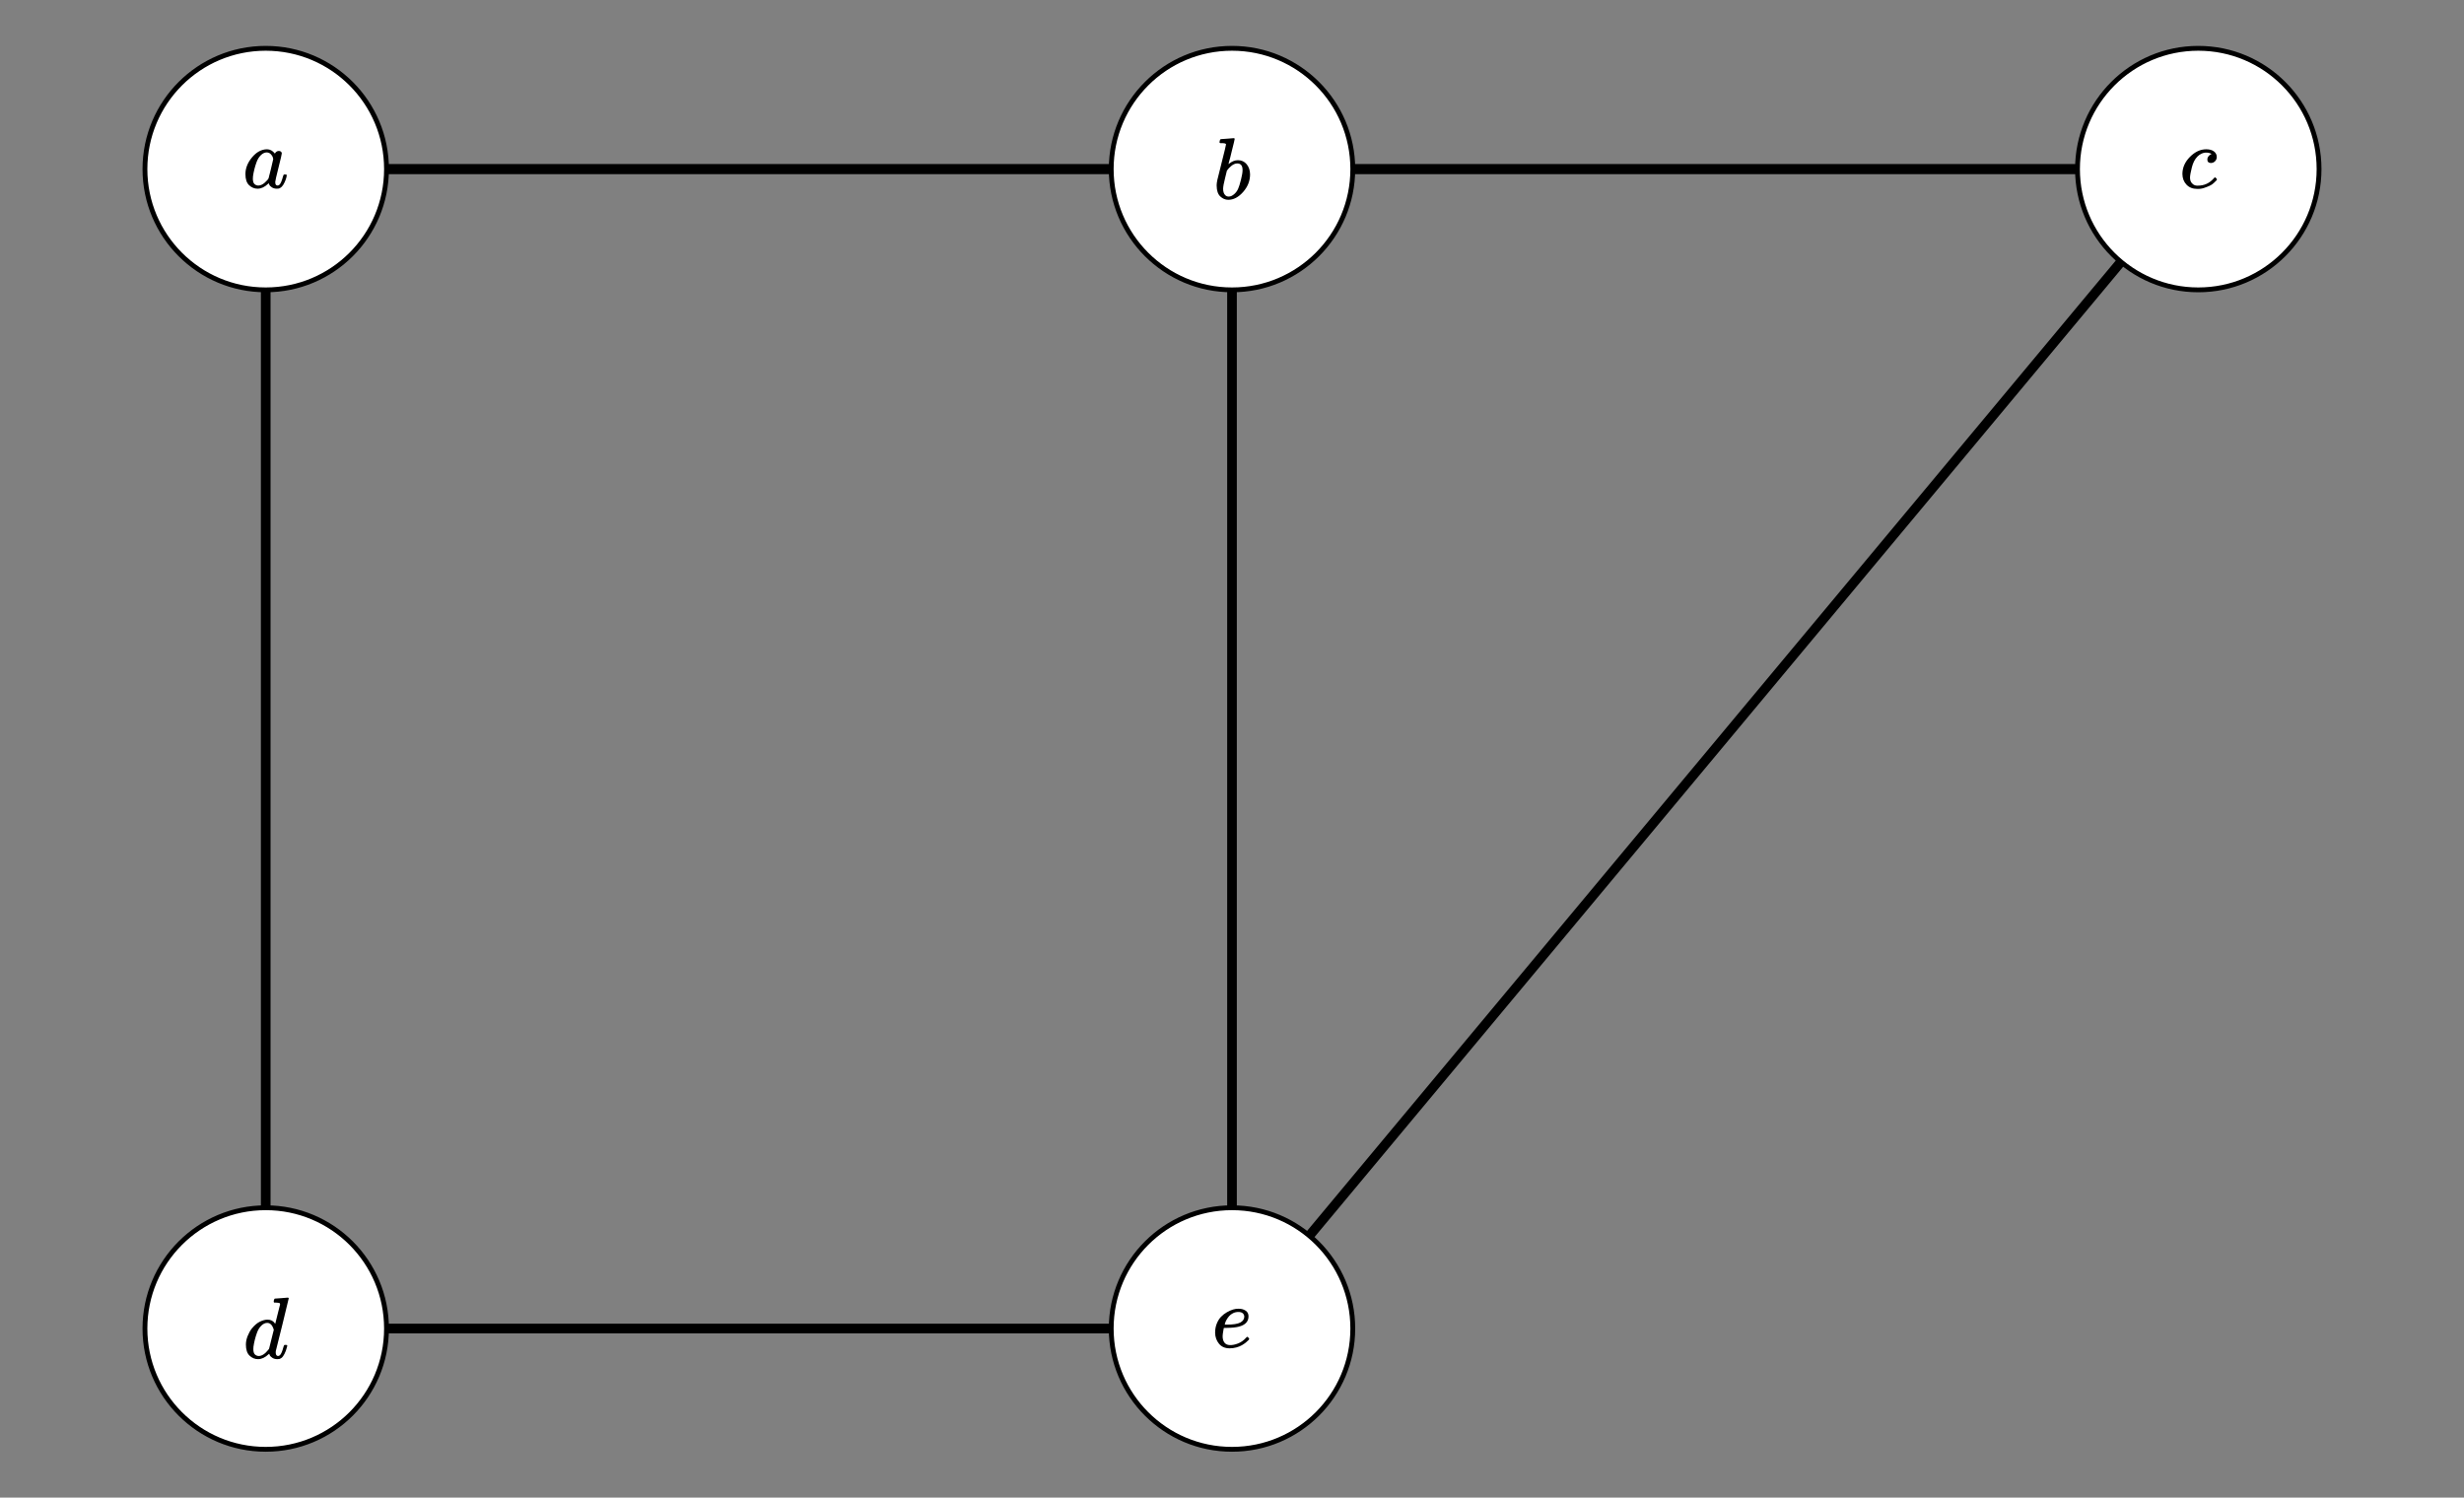 <svg xmlns="http://www.w3.org/2000/svg" id="diagram" width="510" height="310">
  <rect width="100%" height="100%" fill="#808080" stroke="none"/>
  <defs>
    <clipPath id="clipPath-0">
      <rect x="5.0" y="5.0" width="500.0" height="300.0"/>
    </clipPath>
    <clipPath id="clipPath-1">
      <rect x="5.0" y="5.0" width="500.0" height="300.0"/>
    </clipPath>
    <clipPath id="clipPath-2">
      <rect x="5.0" y="5.0" width="500.0" height="300.0"/>
    </clipPath>
  </defs>
  <g id="g-0">
    <path id="path-0" d="M 55.0 35.0 Q 105.0 35.0 155.0 35.0 Q 205.0 35.0 255.0 35.0" stroke="black" stroke-width="2" stroke-dasharray="none" fill="none" clip-path="url(#clipPath-2)"/>
    <path id="path-1" d="M 55.0 35.0 Q 55.0 95.0 55.0 155.0 Q 55.0 215.0 55.0 275.0" stroke="black" stroke-width="2" stroke-dasharray="none" fill="none" clip-path="url(#clipPath-2)"/>
    <path id="path-2" d="M 55.0 35.0 Q 155.0 35.0 255.0 35.0 Q 355.0 35.0 455.0 35.0" stroke="black" stroke-width="2" stroke-dasharray="none" fill="none" clip-path="url(#clipPath-2)"/>
    <path id="path-3" d="M 255.0 35.0 Q 305.0 35.0 355.0 35.0 Q 405.0 35.0 455.0 35.0" stroke="black" stroke-width="2" stroke-dasharray="none" fill="none" clip-path="url(#clipPath-2)"/>
    <path id="path-4" d="M 255.0 35.0 Q 255.0 95.0 255.0 155.0 Q 255.0 215.0 255.0 275.0" stroke="black" stroke-width="2" stroke-dasharray="none" fill="none" clip-path="url(#clipPath-2)"/>
    <path id="path-5" d="M 455.0 35.0 Q 405.0 95.0 355.0 155.0 Q 305.0 215.0 255.0 275.0" stroke="black" stroke-width="2" stroke-dasharray="none" fill="none" clip-path="url(#clipPath-2)"/>
    <path id="path-6" d="M 55.0 275.0 Q 105.0 275.0 155.0 275.0 Q 205.0 275.0 255.0 275.0" stroke="black" stroke-width="2" stroke-dasharray="none" fill="none" clip-path="url(#clipPath-2)"/>
  </g>
  <g id="g-1">
    <circle id="circle-0" cx="55.0" cy="35.0" r="25" stroke="black" stroke-width="1" fill="#ffffff"/>
    <g id="label-0" transform="translate(55.0,35.0) translate(-4.8,-4.1)">
      <g id="g-2">
        <svg xmlns:xlink="http://www.w3.org/1999/xlink" style="vertical-align: -0.184px" width="9.576px" height="8.160px" role="img" focusable="false" viewBox="0 -441 529 451" x="0.0" y="0.0">
          <defs>
            <path id="MJX-2-TEX-I-1D44E" d="M33 157Q33 258 109 349T280 441Q331 441 370 392Q386 422 416 422Q429 422 439 414T449 394Q449 381 412 234T374 68Q374 43 381 35T402 26Q411 27 422 35Q443 55 463 131Q469 151 473 152Q475 153 483 153H487Q506 153 506 144Q506 138 501 117T481 63T449 13Q436 0 417 -8Q409 -10 393 -10Q359 -10 336 5T306 36L300 51Q299 52 296 50Q294 48 292 46Q233 -10 172 -10Q117 -10 75 30T33 157ZM351 328Q351 334 346 350T323 385T277 405Q242 405 210 374T160 293Q131 214 119 129Q119 126 119 118T118 106Q118 61 136 44T179 26Q217 26 254 59T298 110Q300 114 325 217T351 328Z"/>
          </defs>
          <g stroke="currentColor" fill="currentColor" stroke-width="0" transform="scale(1,-1)">
            <g data-mml-node="math">
              <g data-mml-node="mi" data-semantic-type="identifier" data-semantic-role="latinletter" data-semantic-font="italic" data-semantic-annotation="clearspeak:simple" data-semantic-id="0" data-semantic-speech="a">
                <use data-c="1D44E" xlink:href="#MJX-2-TEX-I-1D44E"/>
              </g>
            </g>
          </g>
        </svg>
      </g>
    </g>
    <circle id="circle-1" cx="255.0" cy="35.0" r="25" stroke="black" stroke-width="1" fill="#ffffff"/>
    <g id="label-1" transform="translate(255.0,35.0) translate(-3.9,-6.4)">
      <g id="g-3">
        <svg xmlns:xlink="http://www.w3.org/1999/xlink" style="vertical-align: -0.200px" width="7.768px" height="12.760px" role="img" focusable="false" viewBox="0 -694 429 705" x="0.0" y="0.0">
          <defs>
            <path id="MJX-3-TEX-I-1D44F" d="M73 647Q73 657 77 670T89 683Q90 683 161 688T234 694Q246 694 246 685T212 542Q204 508 195 472T180 418L176 399Q176 396 182 402Q231 442 283 442Q345 442 383 396T422 280Q422 169 343 79T173 -11Q123 -11 82 27T40 150V159Q40 180 48 217T97 414Q147 611 147 623T109 637Q104 637 101 637H96Q86 637 83 637T76 640T73 647ZM336 325V331Q336 405 275 405Q258 405 240 397T207 376T181 352T163 330L157 322L136 236Q114 150 114 114Q114 66 138 42Q154 26 178 26Q211 26 245 58Q270 81 285 114T318 219Q336 291 336 325Z"/>
          </defs>
          <g stroke="currentColor" fill="currentColor" stroke-width="0" transform="scale(1,-1)">
            <g data-mml-node="math">
              <g data-mml-node="mi" data-semantic-type="identifier" data-semantic-role="latinletter" data-semantic-font="italic" data-semantic-annotation="clearspeak:simple" data-semantic-id="0" data-semantic-speech="b">
                <use data-c="1D44F" xlink:href="#MJX-3-TEX-I-1D44F"/>
              </g>
            </g>
          </g>
        </svg>
      </g>
    </g>
    <circle id="circle-2" cx="455.0" cy="35.0" r="25" stroke="black" stroke-width="1" fill="#ffffff"/>
    <g id="label-2" transform="translate(455.0,35.0) translate(-3.9,-4.1)">
      <g id="g-4">
        <svg xmlns:xlink="http://www.w3.org/1999/xlink" style="vertical-align: -0.200px" width="7.840px" height="8.200px" role="img" focusable="false" viewBox="0 -442 433 453" x="0.0" y="0.0">
          <defs>
            <path id="MJX-4-TEX-I-1D450" d="M34 159Q34 268 120 355T306 442Q362 442 394 418T427 355Q427 326 408 306T360 285Q341 285 330 295T319 325T330 359T352 380T366 386H367Q367 388 361 392T340 400T306 404Q276 404 249 390Q228 381 206 359Q162 315 142 235T121 119Q121 73 147 50Q169 26 205 26H209Q321 26 394 111Q403 121 406 121Q410 121 419 112T429 98T420 83T391 55T346 25T282 0T202 -11Q127 -11 81 37T34 159Z"/>
          </defs>
          <g stroke="currentColor" fill="currentColor" stroke-width="0" transform="scale(1,-1)">
            <g data-mml-node="math">
              <g data-mml-node="mi" data-semantic-type="identifier" data-semantic-role="latinletter" data-semantic-font="italic" data-semantic-annotation="clearspeak:simple" data-semantic-id="0" data-semantic-speech="c">
                <use data-c="1D450" xlink:href="#MJX-4-TEX-I-1D450"/>
              </g>
            </g>
          </g>
        </svg>
      </g>
    </g>
    <circle id="circle-3" cx="55.0" cy="275.0" r="25" stroke="black" stroke-width="1" fill="#ffffff"/>
    <g id="label-3" transform="translate(55.0,275.0) translate(-4.7,-6.4)">
      <g id="g-5">
        <svg xmlns:xlink="http://www.w3.org/1999/xlink" style="vertical-align: -0.184px" width="9.408px" height="12.744px" role="img" focusable="false" viewBox="0 -694 520 704" x="0.0" y="0.0">
          <defs>
            <path id="MJX-5-TEX-I-1D451" d="M366 683Q367 683 438 688T511 694Q523 694 523 686Q523 679 450 384T375 83T374 68Q374 26 402 26Q411 27 422 35Q443 55 463 131Q469 151 473 152Q475 153 483 153H487H491Q506 153 506 145Q506 140 503 129Q490 79 473 48T445 8T417 -8Q409 -10 393 -10Q359 -10 336 5T306 36L300 51Q299 52 296 50Q294 48 292 46Q233 -10 172 -10Q117 -10 75 30T33 157Q33 205 53 255T101 341Q148 398 195 420T280 442Q336 442 364 400Q369 394 369 396Q370 400 396 505T424 616Q424 629 417 632T378 637H357Q351 643 351 645T353 664Q358 683 366 683ZM352 326Q329 405 277 405Q242 405 210 374T160 293Q131 214 119 129Q119 126 119 118T118 106Q118 61 136 44T179 26Q233 26 290 98L298 109L352 326Z"/>
          </defs>
          <g stroke="currentColor" fill="currentColor" stroke-width="0" transform="scale(1,-1)">
            <g data-mml-node="math">
              <g data-mml-node="mi" data-semantic-type="identifier" data-semantic-role="latinletter" data-semantic-font="italic" data-semantic-annotation="clearspeak:simple" data-semantic-id="0" data-semantic-speech="d">
                <use data-c="1D451" xlink:href="#MJX-5-TEX-I-1D451"/>
              </g>
            </g>
          </g>
        </svg>
      </g>
    </g>
    <circle id="circle-4" cx="255.0" cy="275.0" r="25" stroke="black" stroke-width="1" fill="#ffffff"/>
    <g id="label-4" transform="translate(255.0,275.0) translate(-4.2,-4.1)">
      <g id="g-6">
        <svg xmlns:xlink="http://www.w3.org/1999/xlink" style="vertical-align: -0.200px" width="8.432px" height="8.200px" role="img" focusable="false" viewBox="0 -442 466 453" x="0.0" y="0.0">
          <defs>
            <path id="MJX-6-TEX-I-1D452" d="M39 168Q39 225 58 272T107 350T174 402T244 433T307 442H310Q355 442 388 420T421 355Q421 265 310 237Q261 224 176 223Q139 223 138 221Q138 219 132 186T125 128Q125 81 146 54T209 26T302 45T394 111Q403 121 406 121Q410 121 419 112T429 98T420 82T390 55T344 24T281 -1T205 -11Q126 -11 83 42T39 168ZM373 353Q367 405 305 405Q272 405 244 391T199 357T170 316T154 280T149 261Q149 260 169 260Q282 260 327 284T373 353Z"/>
          </defs>
          <g stroke="currentColor" fill="currentColor" stroke-width="0" transform="scale(1,-1)">
            <g data-mml-node="math">
              <g data-mml-node="mi" data-semantic-type="identifier" data-semantic-role="latinletter" data-semantic-font="italic" data-semantic-annotation="clearspeak:simple" data-semantic-id="0" data-semantic-speech="e">
                <use data-c="1D452" xlink:href="#MJX-6-TEX-I-1D452"/>
              </g>
            </g>
          </g>
        </svg>
      </g>
    </g>
  </g>
</svg>
